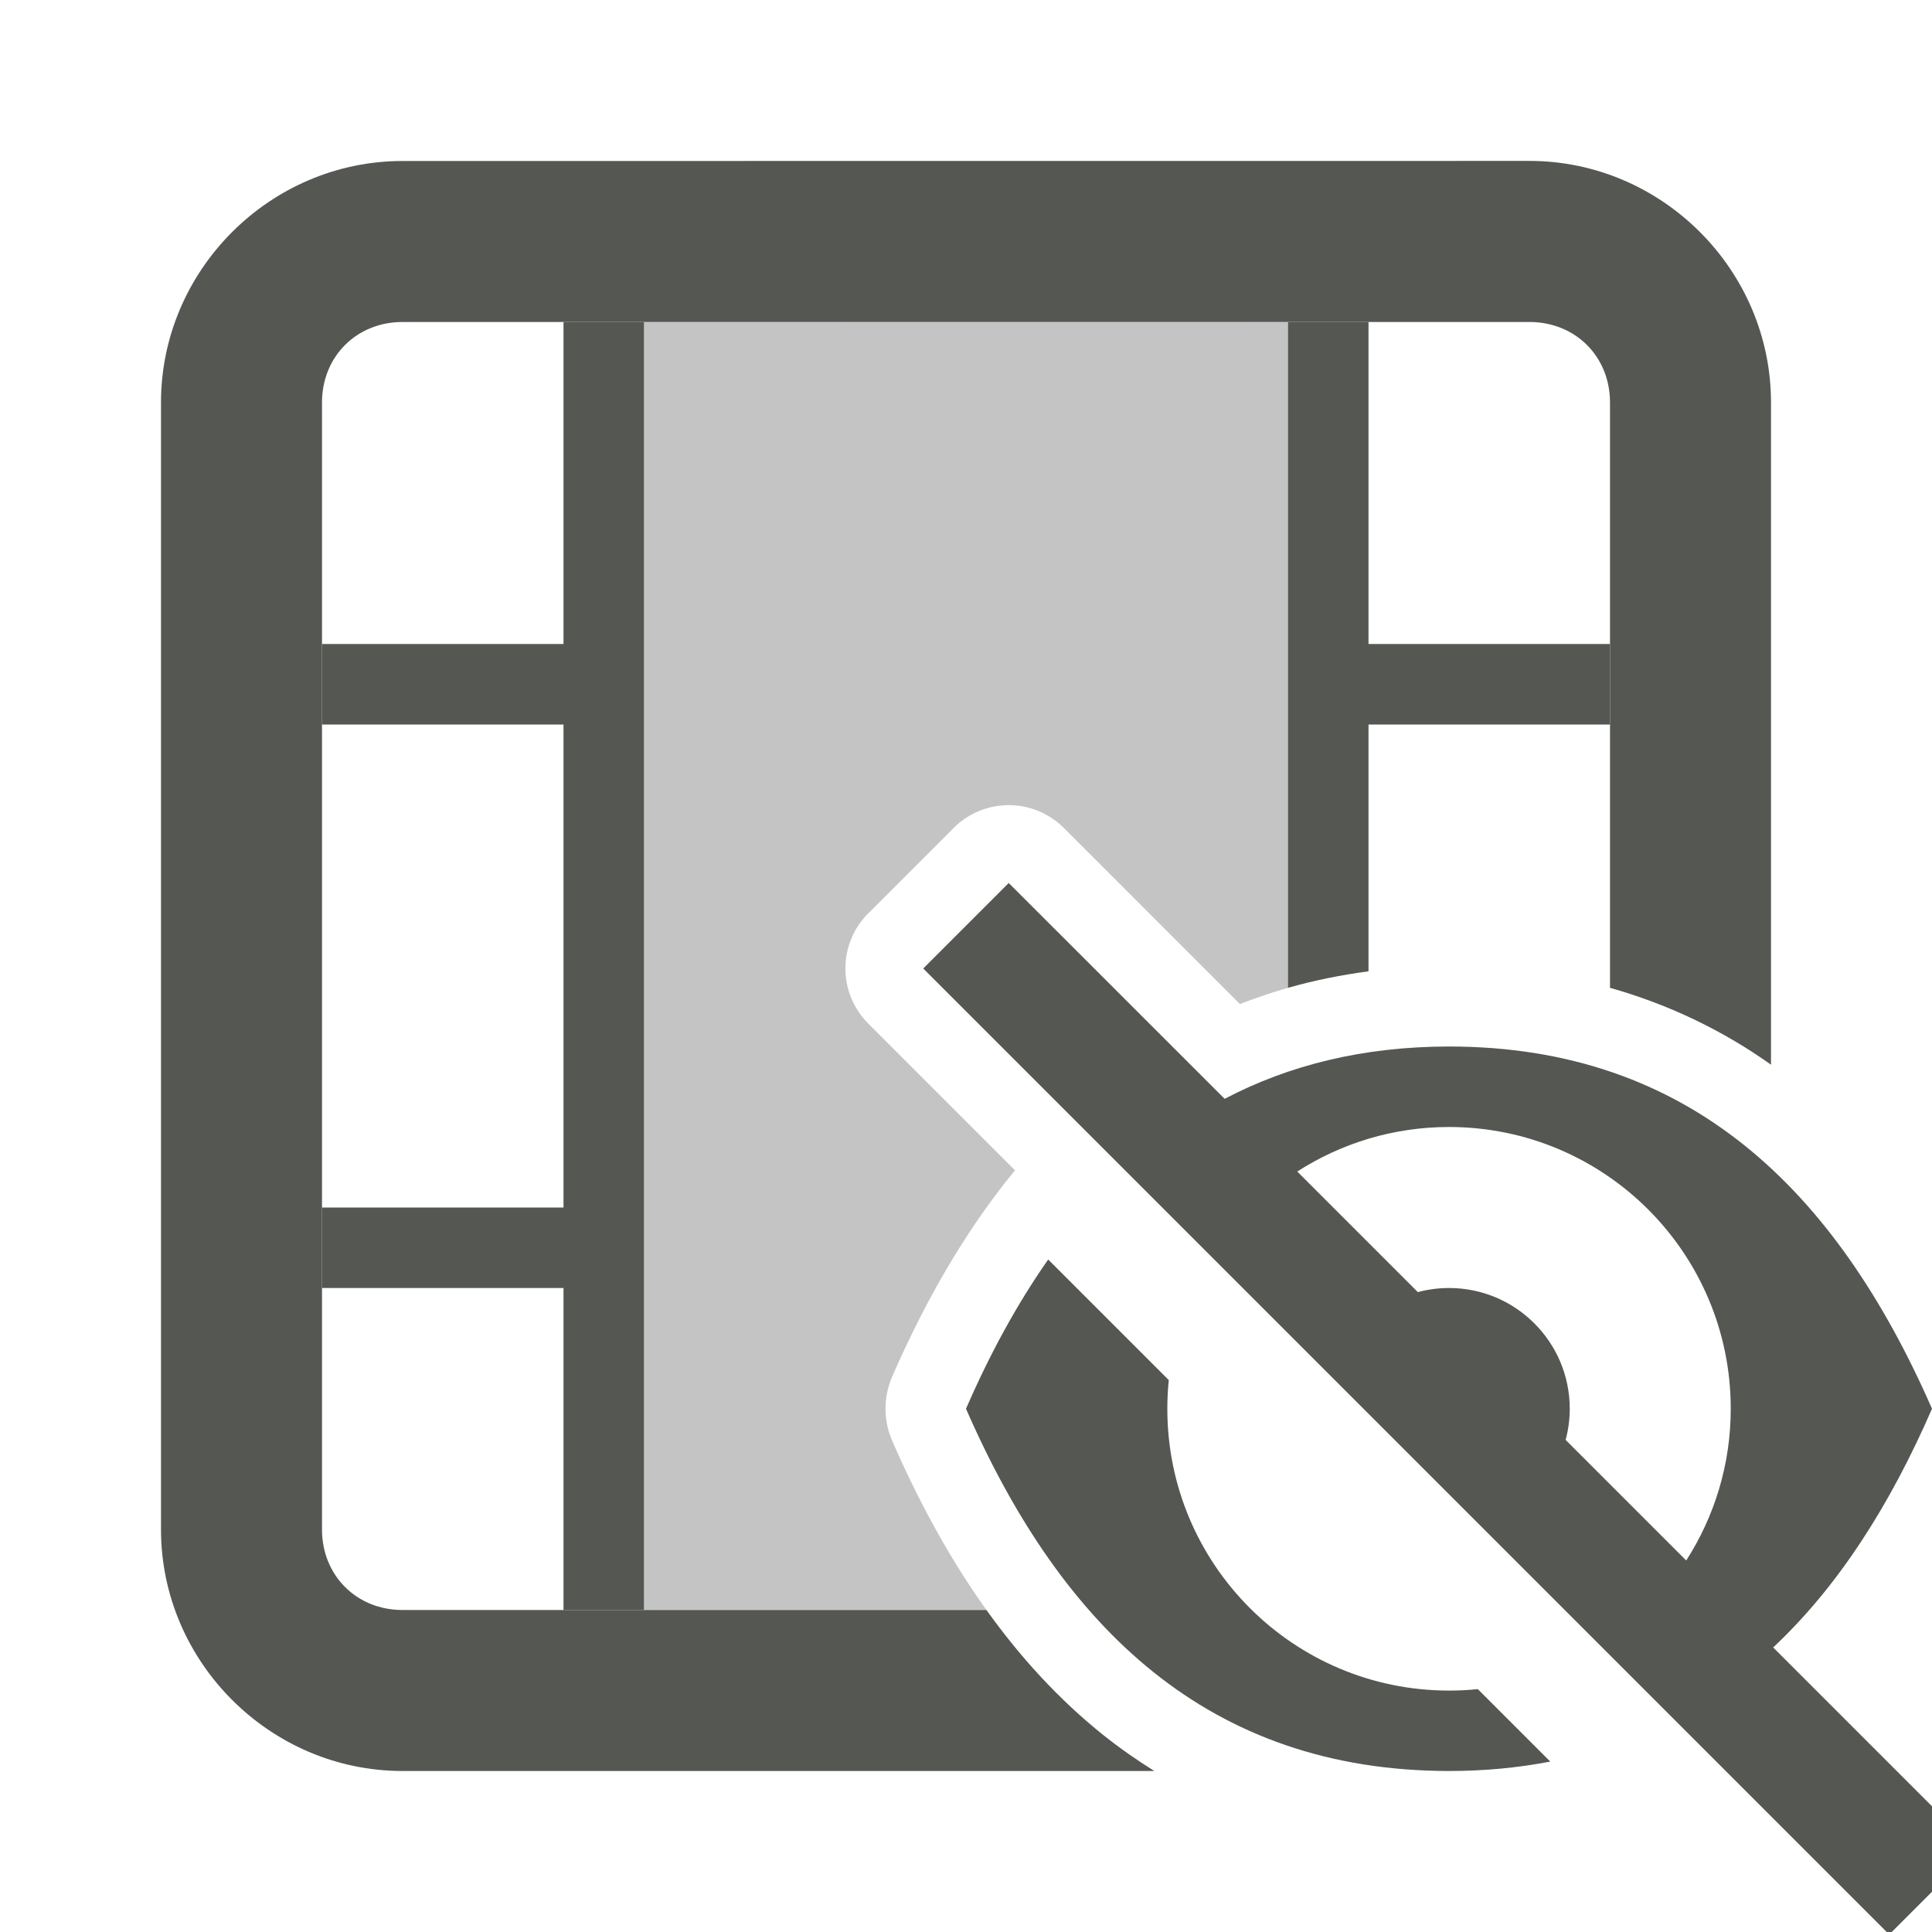 <svg viewBox="0 0 24 24" xmlns="http://www.w3.org/2000/svg"><g fill="#555753"><path d="m8 4v16h4.254c-.453-.633-.838-1.339-1.17-2.1a1 1 0 0 1 0-.801c.415-.951.914-1.817 1.525-2.561l-1.824-1.824a.967.967 0 0 1 0-1.367l1.062-1.062a.967.967 0 0 1 .684-.283.967.967 0 0 1 .684.283l2.188 2.188c.194-.075.393-.143.598-.201v-8.271z" opacity=".35"/><path d="m7 4v4h-3v1h3v6h-3v1h3v4h1v-16zm9 0v8.271c.321-.091.655-.159 1-.205v-3.066h3v-1h-3v-4z"/><path d="m5 2c-1.645 0-3 1.355-3 3v14c0 1.645 1.355 3 3 3h9.34c-.221-.137-.433-.286-.635-.447-.552-.442-1.031-.966-1.451-1.553h-7.254c-.571 0-1-.429-1-1v-14c0-.571.429-1 1-1h14c.571 0 1 .429 1 1v7.271c.736.208 1.405.532 2 .955v-8.227c0-1.645-1.355-3-3-3z"/><path d="m12.531 10.969-1.062 1.062 12 12 1.062-1.062-2.504-2.504c.809-.758 1.452-1.768 1.973-2.965-1.195-2.729-3.021-4.499-6-4.5-1.07.001-1.99.232-2.787.65zm5.469 3.031c1.933 0 3.5 1.567 3.5 3.5 0 .695-.204 1.341-.553 1.885l-1.498-1.498c.033-.123.051-.253.051-.387 0-.828-.672-1.5-1.5-1.5-.134 0-.263.018-.387.051l-1.498-1.498c.544-.349 1.19-.553 1.885-.553zm-4.979 1.646c-.385.549-.724 1.171-1.021 1.854 1.192 2.73 3.021 4.497 6 4.5.445-0.0.863-.041 1.258-.117l-.9-.9c-.118.012-.237.018-.357.018-1.933 0-3.5-1.567-3.5-3.5 0-.121.006-.24.018-.357z"/></g></svg>